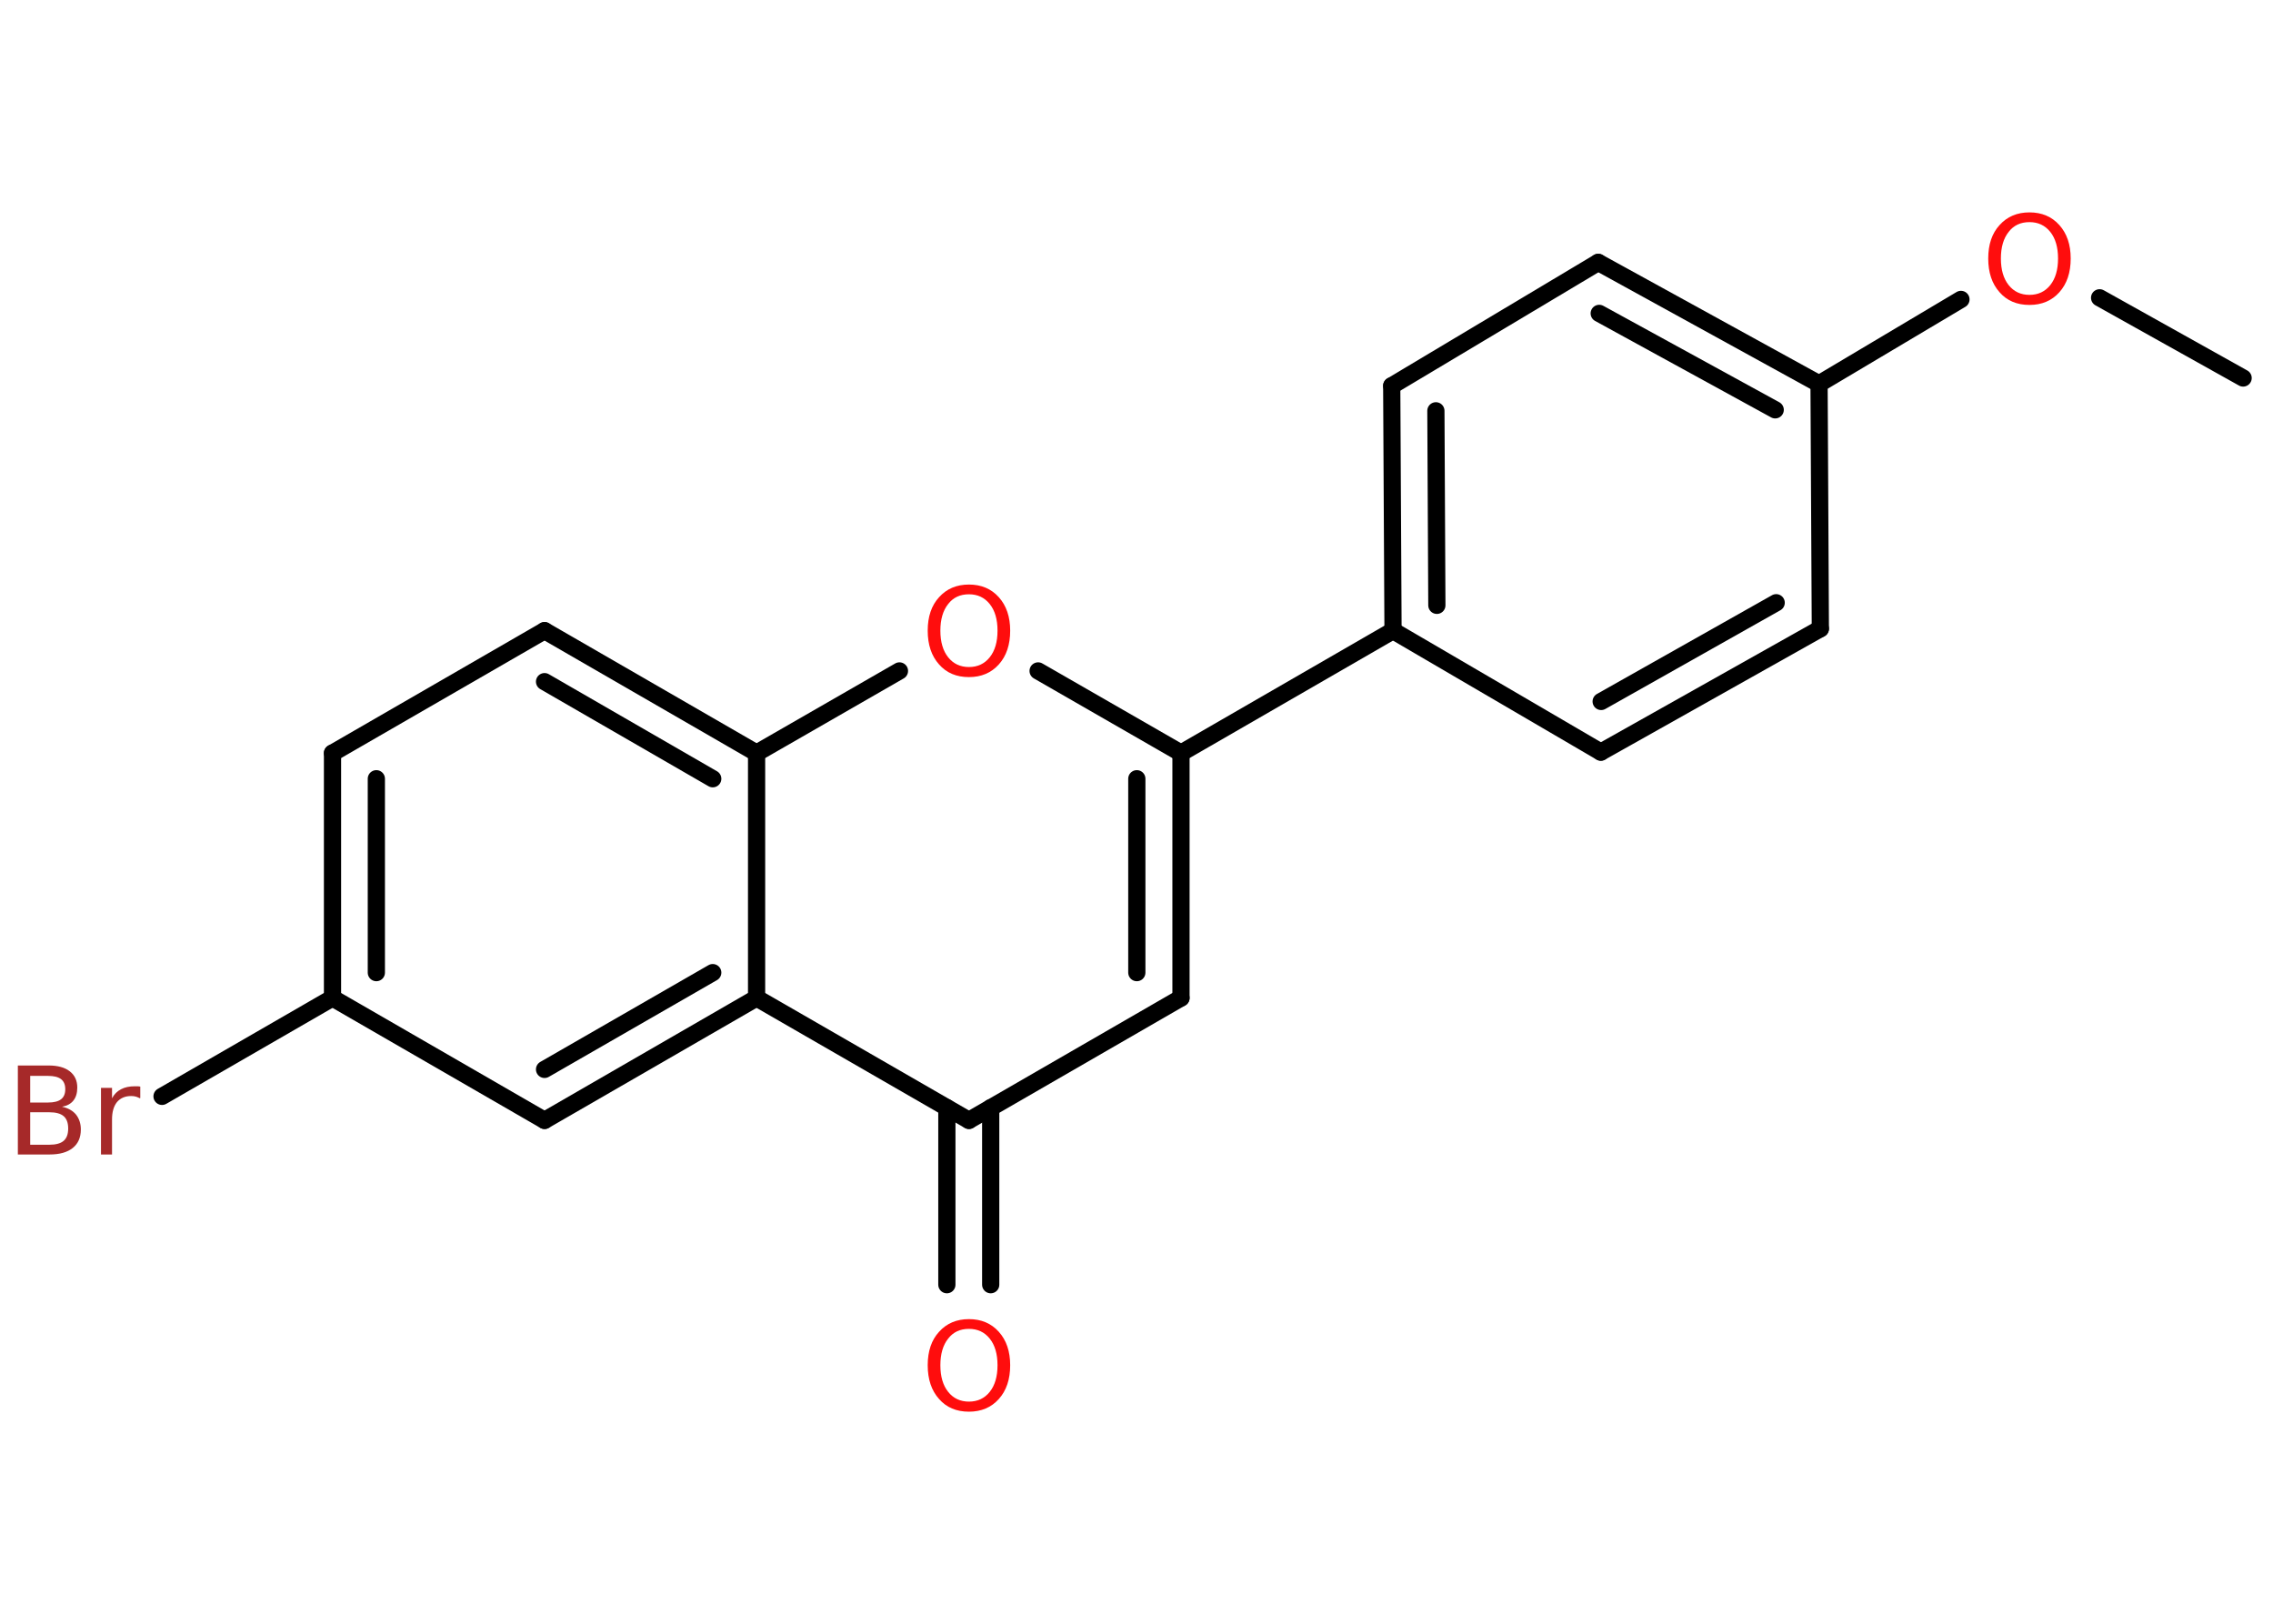 <?xml version='1.0' encoding='UTF-8'?>
<!DOCTYPE svg PUBLIC "-//W3C//DTD SVG 1.1//EN" "http://www.w3.org/Graphics/SVG/1.1/DTD/svg11.dtd">
<svg version='1.2' xmlns='http://www.w3.org/2000/svg' xmlns:xlink='http://www.w3.org/1999/xlink' width='70.0mm' height='50.0mm' viewBox='0 0 70.0 50.0'>
  <desc>Generated by the Chemistry Development Kit (http://github.com/cdk)</desc>
  <g stroke-linecap='round' stroke-linejoin='round' stroke='#000000' stroke-width='.53' fill='#FF0D0D'>
    <rect x='.0' y='.0' width='70.0' height='50.0' fill='#FFFFFF' stroke='none'/>
    <g id='mol1' class='mol'>
      <line id='mol1bnd1' class='bond' x1='69.08' y1='11.64' x2='64.66' y2='9.17'/>
      <line id='mol1bnd2' class='bond' x1='60.39' y1='9.22' x2='56.02' y2='11.82'/>
      <g id='mol1bnd3' class='bond'>
        <line x1='56.02' y1='11.82' x2='49.22' y2='8.08'/>
        <line x1='54.67' y1='12.62' x2='49.25' y2='9.65'/>
      </g>
      <line id='mol1bnd4' class='bond' x1='49.22' y1='8.08' x2='42.86' y2='11.88'/>
      <g id='mol1bnd5' class='bond'>
        <line x1='42.86' y1='11.88' x2='42.9' y2='19.42'/>
        <line x1='44.22' y1='12.65' x2='44.25' y2='18.64'/>
      </g>
      <line id='mol1bnd6' class='bond' x1='42.9' y1='19.42' x2='36.37' y2='23.19'/>
      <g id='mol1bnd7' class='bond'>
        <line x1='36.37' y1='30.73' x2='36.37' y2='23.19'/>
        <line x1='35.01' y1='29.95' x2='35.01' y2='23.98'/>
      </g>
      <line id='mol1bnd8' class='bond' x1='36.37' y1='30.73' x2='29.84' y2='34.5'/>
      <g id='mol1bnd9' class='bond'>
        <line x1='30.51' y1='34.11' x2='30.51' y2='39.56'/>
        <line x1='29.16' y1='34.11' x2='29.16' y2='39.56'/>
      </g>
      <line id='mol1bnd10' class='bond' x1='29.84' y1='34.5' x2='23.3' y2='30.73'/>
      <g id='mol1bnd11' class='bond'>
        <line x1='16.77' y1='34.5' x2='23.3' y2='30.73'/>
        <line x1='16.77' y1='32.93' x2='21.95' y2='29.95'/>
      </g>
      <line id='mol1bnd12' class='bond' x1='16.77' y1='34.5' x2='10.24' y2='30.73'/>
      <line id='mol1bnd13' class='bond' x1='10.24' y1='30.73' x2='4.99' y2='33.76'/>
      <g id='mol1bnd14' class='bond'>
        <line x1='10.24' y1='23.19' x2='10.24' y2='30.73'/>
        <line x1='11.59' y1='23.98' x2='11.59' y2='29.95'/>
      </g>
      <line id='mol1bnd15' class='bond' x1='10.24' y1='23.19' x2='16.77' y2='19.42'/>
      <g id='mol1bnd16' class='bond'>
        <line x1='23.3' y1='23.19' x2='16.77' y2='19.42'/>
        <line x1='21.95' y1='23.98' x2='16.77' y2='20.99'/>
      </g>
      <line id='mol1bnd17' class='bond' x1='23.3' y1='30.73' x2='23.3' y2='23.19'/>
      <line id='mol1bnd18' class='bond' x1='23.3' y1='23.19' x2='27.7' y2='20.66'/>
      <line id='mol1bnd19' class='bond' x1='36.37' y1='23.19' x2='31.97' y2='20.66'/>
      <line id='mol1bnd20' class='bond' x1='42.9' y1='19.42' x2='49.3' y2='23.16'/>
      <g id='mol1bnd21' class='bond'>
        <line x1='49.3' y1='23.16' x2='56.06' y2='19.36'/>
        <line x1='49.31' y1='21.6' x2='54.7' y2='18.56'/>
      </g>
      <line id='mol1bnd22' class='bond' x1='56.02' y1='11.82' x2='56.06' y2='19.36'/>
      <path id='mol1atm2' class='atom' d='M62.5 6.84q-.41 .0 -.64 .3q-.24 .3 -.24 .82q.0 .52 .24 .82q.24 .3 .64 .3q.4 .0 .64 -.3q.24 -.3 .24 -.82q.0 -.52 -.24 -.82q-.24 -.3 -.64 -.3zM62.5 6.54q.57 .0 .92 .39q.35 .39 .35 1.03q.0 .65 -.35 1.04q-.35 .39 -.92 .39q-.58 .0 -.92 -.39q-.35 -.39 -.35 -1.04q.0 -.65 .35 -1.03q.35 -.39 .92 -.39z' stroke='none'/>
      <path id='mol1atm10' class='atom' d='M29.84 40.92q-.41 .0 -.64 .3q-.24 .3 -.24 .82q.0 .52 .24 .82q.24 .3 .64 .3q.4 .0 .64 -.3q.24 -.3 .24 -.82q.0 -.52 -.24 -.82q-.24 -.3 -.64 -.3zM29.84 40.62q.57 .0 .92 .39q.35 .39 .35 1.03q.0 .65 -.35 1.04q-.35 .39 -.92 .39q-.58 .0 -.92 -.39q-.35 -.39 -.35 -1.04q.0 -.65 .35 -1.03q.35 -.39 .92 -.39z' stroke='none'/>
      <path id='mol1atm14' class='atom' d='M.93 34.24v1.01h.59q.3 .0 .44 -.12q.14 -.12 .14 -.38q.0 -.26 -.14 -.38q-.14 -.12 -.44 -.12h-.59zM.93 33.12v.83h.55q.27 .0 .4 -.1q.13 -.1 .13 -.31q.0 -.21 -.13 -.31q-.13 -.1 -.4 -.1h-.55zM.56 32.81h.94q.42 .0 .65 .18q.23 .18 .23 .5q.0 .25 -.12 .4q-.12 .15 -.35 .19q.28 .06 .43 .24q.15 .19 .15 .46q.0 .37 -.25 .57q-.25 .2 -.71 .2h-.98v-2.74zM4.31 33.82q-.06 -.03 -.12 -.05q-.07 -.02 -.15 -.02q-.28 .0 -.44 .19q-.15 .19 -.15 .53v1.08h-.34v-2.05h.34v.32q.1 -.19 .28 -.28q.17 -.09 .42 -.09q.04 .0 .08 .0q.04 .0 .09 .01v.35z' stroke='none' fill='#A62929'/>
      <path id='mol1atm18' class='atom' d='M29.84 18.3q-.41 .0 -.64 .3q-.24 .3 -.24 .82q.0 .52 .24 .82q.24 .3 .64 .3q.4 .0 .64 -.3q.24 -.3 .24 -.82q.0 -.52 -.24 -.82q-.24 -.3 -.64 -.3zM29.84 18.0q.57 .0 .92 .39q.35 .39 .35 1.03q.0 .65 -.35 1.04q-.35 .39 -.92 .39q-.58 .0 -.92 -.39q-.35 -.39 -.35 -1.04q.0 -.65 .35 -1.03q.35 -.39 .92 -.39z' stroke='none'/>
    </g>
  </g>
</svg>
